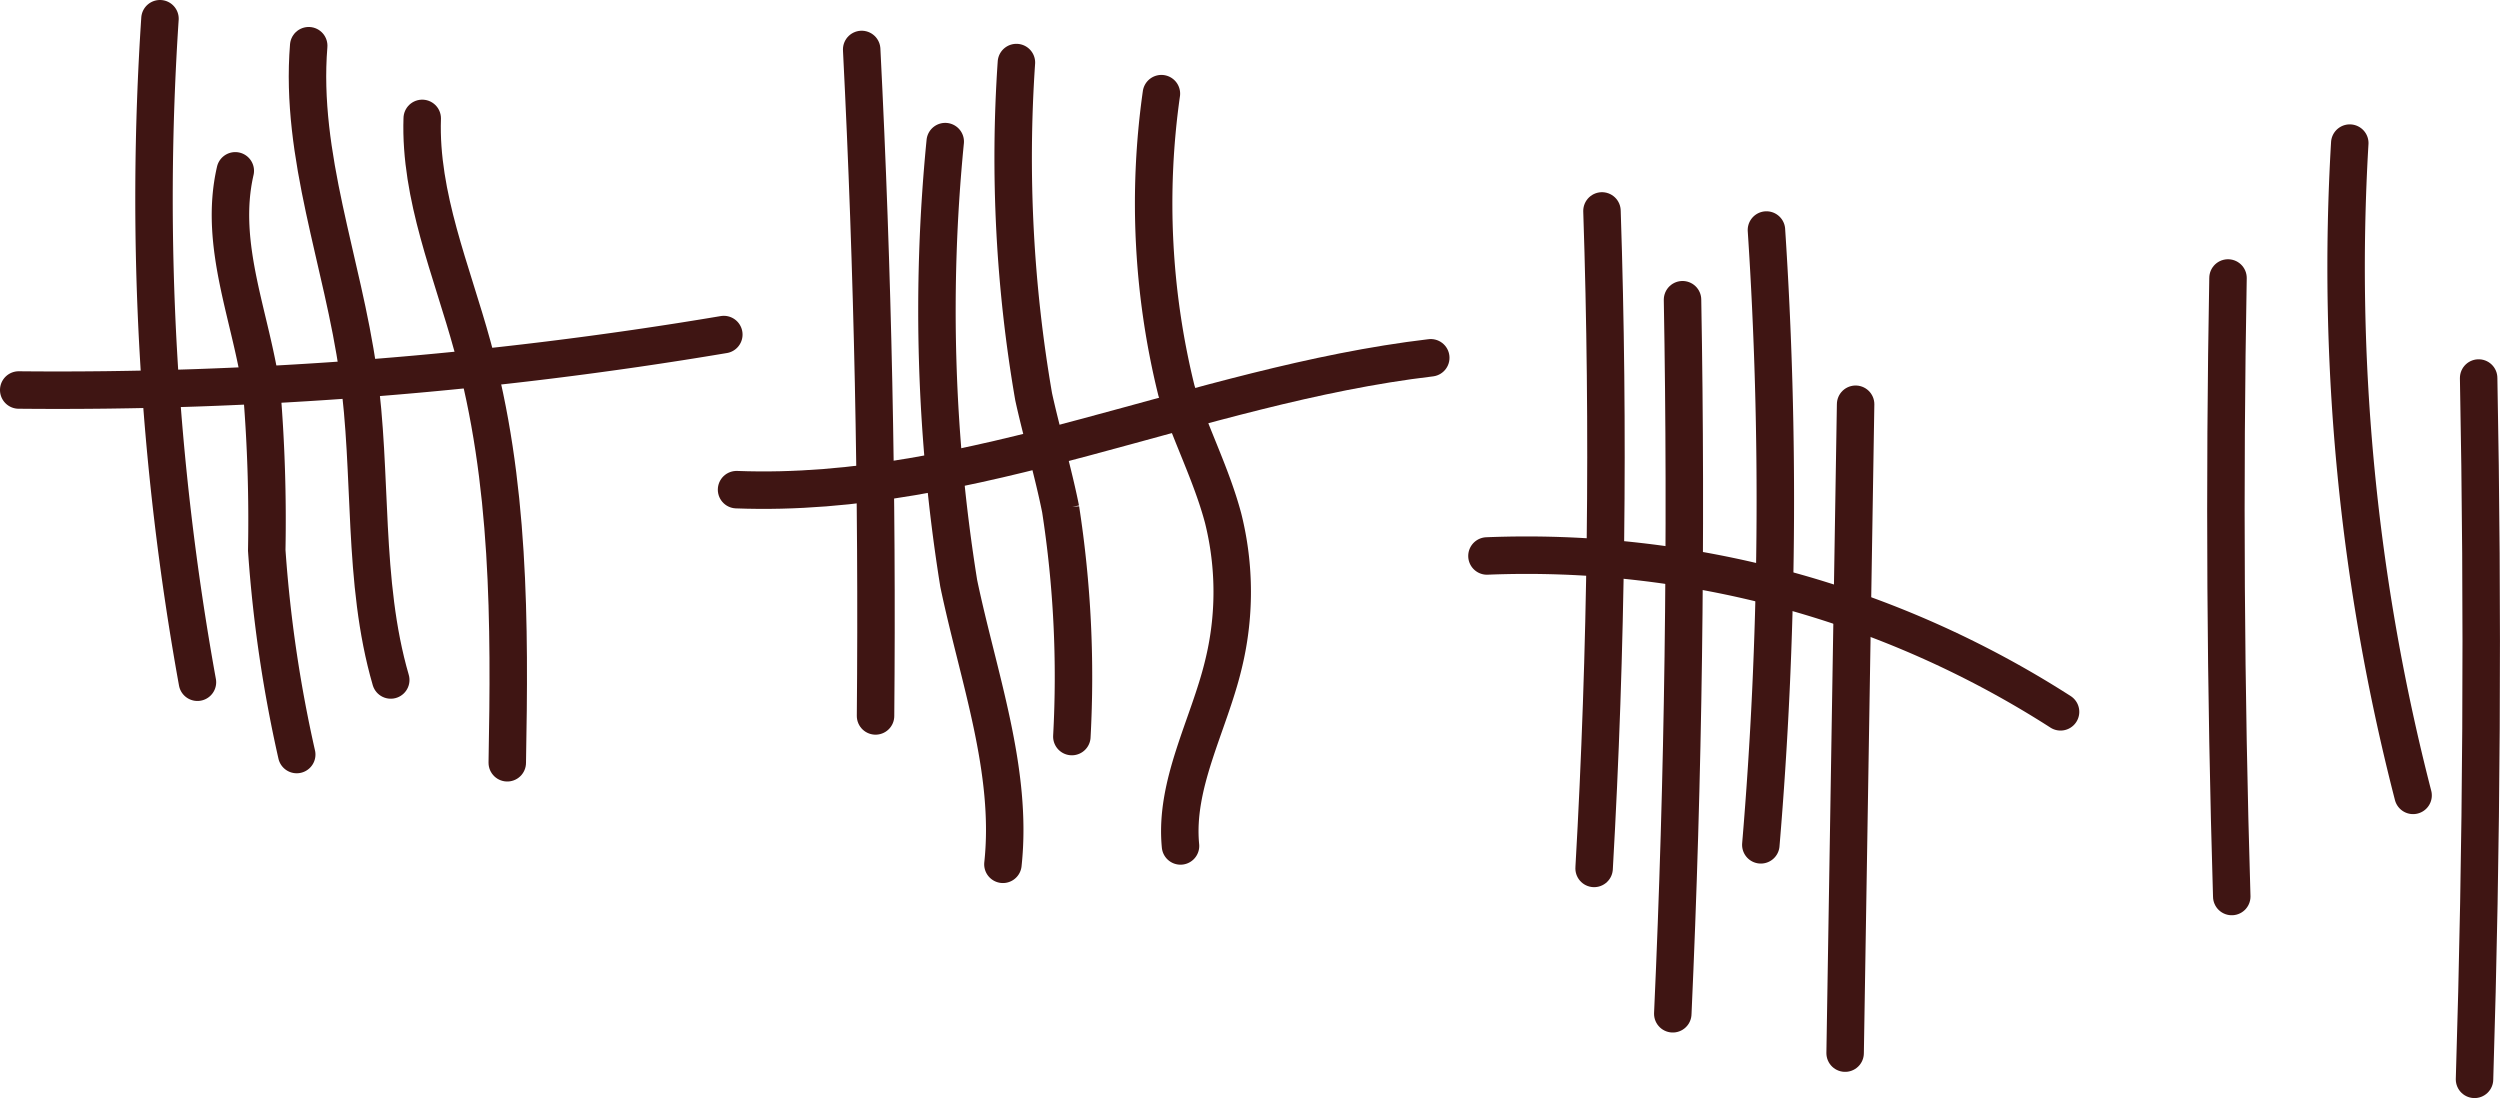 <svg xmlns="http://www.w3.org/2000/svg" viewBox="0 0 66.73 29.31"><defs><style>.cls-1{fill:none;stroke:#3f1513;stroke-linecap:round;stroke-miterlimit:10;}</style></defs><g id="Layer_2" data-name="Layer 2"><g id="Layer_1-2" data-name="Layer 1"><path class="cls-1" d="M4.27.5a72.51,72.51,0,0,0,1,17.71"/><path class="cls-1" d="M6.28,4.56c-.46,2,.44,3.93.71,5.92a42.1,42.1,0,0,1,.13,4.21,35.81,35.81,0,0,0,.8,5.45"/><path class="cls-1" d="M8.24,1.22C8,4.16,9.15,7,9.56,9.93c.39,2.73.1,5.57.87,8.22"/><path class="cls-1" d="M11.27,3.16c-.07,2.08.79,4.07,1.34,6.08,1,3.6,1,7.39.93,11.12"/><path class="cls-1" d="M.5,10.41A107,107,0,0,0,19.32,8.93"/><path class="cls-1" d="M23,1.32q.45,8.9.37,17.79"/><path class="cls-1" d="M25.23,3.78a46,46,0,0,0,.36,11.79c.52,2.49,1.45,5,1.18,7.5"/><path class="cls-1" d="M27.13,1.67a37.47,37.47,0,0,0,.46,8.92c.22,1,.52,2,.72,3a29.29,29.29,0,0,1,.3,6.07"/><path class="cls-1" d="M31,2.5a20.85,20.85,0,0,0,.4,7.92c.37,1.16.94,2.25,1.25,3.42a8.12,8.12,0,0,1,0,3.92c-.39,1.61-1.3,3.17-1.14,4.82"/><path class="cls-1" d="M19.66,13.07c6.31.24,12.27-2.78,18.53-3.52"/><path class="cls-1" d="M42.76,5.63q.29,8.78-.21,17.55"/><path class="cls-1" d="M44.91,8q.17,9.54-.26,19.06"/><path class="cls-1" d="M47.15,6.14A109.6,109.6,0,0,1,47,22.55"/><path class="cls-1" d="M49.53,10.79l-.28,17.32"/><path class="cls-1" d="M39.69,14.84A26.39,26.39,0,0,1,55,19"/><path class="cls-1" d="M59.47,7.42q-.15,8.25.1,16.51"/><path class="cls-1" d="M62.72,3.82a56.44,56.44,0,0,0,1.69,17.41"/><path class="cls-1" d="M66.16,10.09q.18,9.36-.11,18.72"/></g></g></svg>